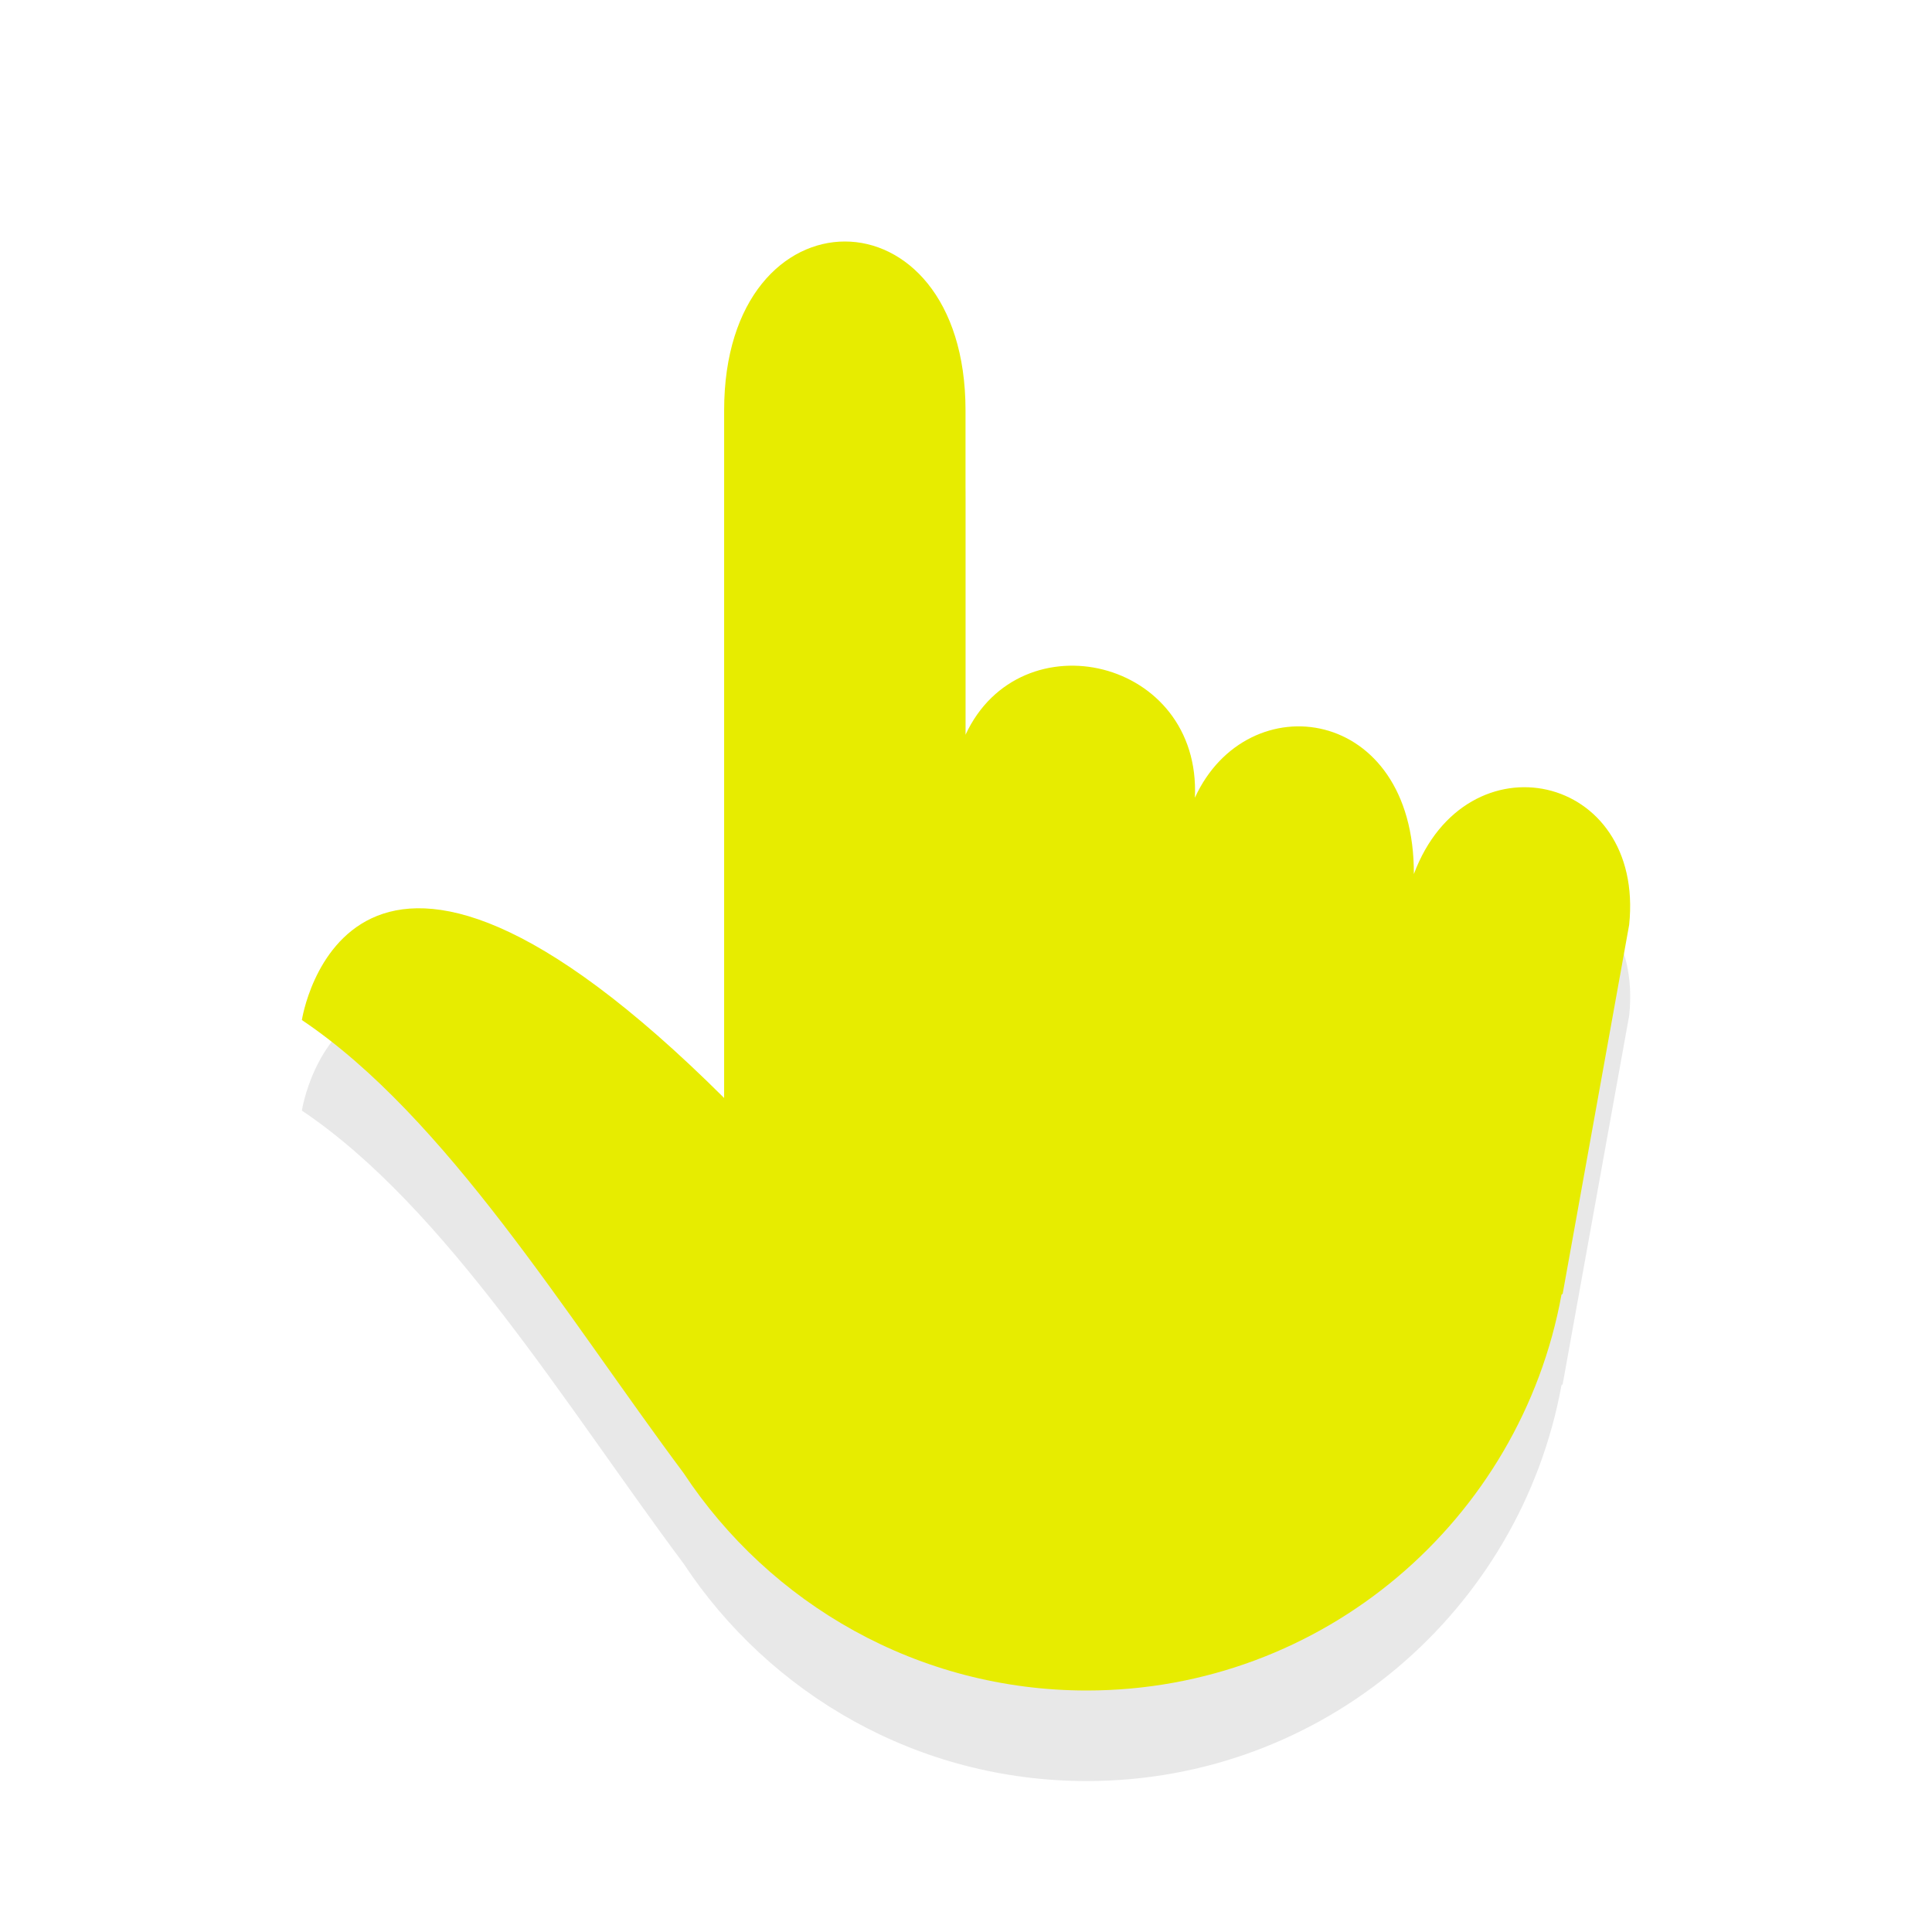 <svg xmlns="http://www.w3.org/2000/svg" id="svg5958" width="32" height="32" version="1.1">
 <defs id="defs5960">
  <filter id="filter858" style="color-interpolation-filters:sRGB" width="1.126" height="1.115" x="-.06" y="-.06">
   <feGaussianBlur id="feGaussianBlur860" stdDeviation=".525"/>
  </filter>
  <filter id="filter826" style="color-interpolation-filters:sRGB" width="1.151" height="1.137" x="-.08" y="-.07">
   <feGaussianBlur id="feGaussianBlur828" stdDeviation=".63"/>
  </filter>
  <filter id="filter827" style="color-interpolation-filters:sRGB" width="1.201" height="1.184" x="-.1" y="-.09">
   <feGaussianBlur id="feGaussianBlur829" stdDeviation=".92"/>
  </filter>
 </defs>
 <path id="path824" style="display:inline;opacity:0.3;fill:#000000;fill-opacity:1;stroke:none;stroke-width:1.246;filter:url(#filter827)" d="m 13.994,5.5 c -0.999,0 -2,0.932 -2,2.797 V 19.686 C 5.749,13.47 5,18.395 5,18.395 c 2.391,1.606 4.383,4.904 6.32,7.5 C 12.751,28.065 15.206,29.5 18,29.5 c 3.924,0 7.182,-2.828 7.863,-6.555 l 0.02,-0.018 1.102,-6.109 c 0.262,-2.52 -2.695,-3.167 -3.566,-0.842 0.011,-2.794 -2.757,-3.164 -3.627,-1.264 0.109,-2.308 -2.89,-3.002 -3.799,-1.043 V 8.297 C 15.992,6.432 14.993,5.5 13.994,5.5 Z"/>
 <path id="path4236-1-58-5" style="display:inline;fill:#E7EC00;fill-opacity:1;stroke:none;stroke-width:1.246" d="M 13.994 4 C 12.995 4 11.994 4.932 11.994 6.797 L 11.994 18.186 C 5.749 11.97 5 16.895 5 16.895 C 7.391 18.501 9.383 21.799 11.32 24.395 C 12.751 26.565 15.206 28 18 28 C 21.924 28 25.182 25.172 25.863 21.445 L 25.883 21.428 L 26.984 15.318 C 27.246 12.799 24.289 12.152 23.418 14.477 C 23.429 11.683 20.661 11.312 19.791 13.213 C 19.9 10.904 16.901 10.211 15.992 12.17 L 15.992 6.797 C 15.992 4.932 14.993 4 13.994 4 z"/>
</svg>
